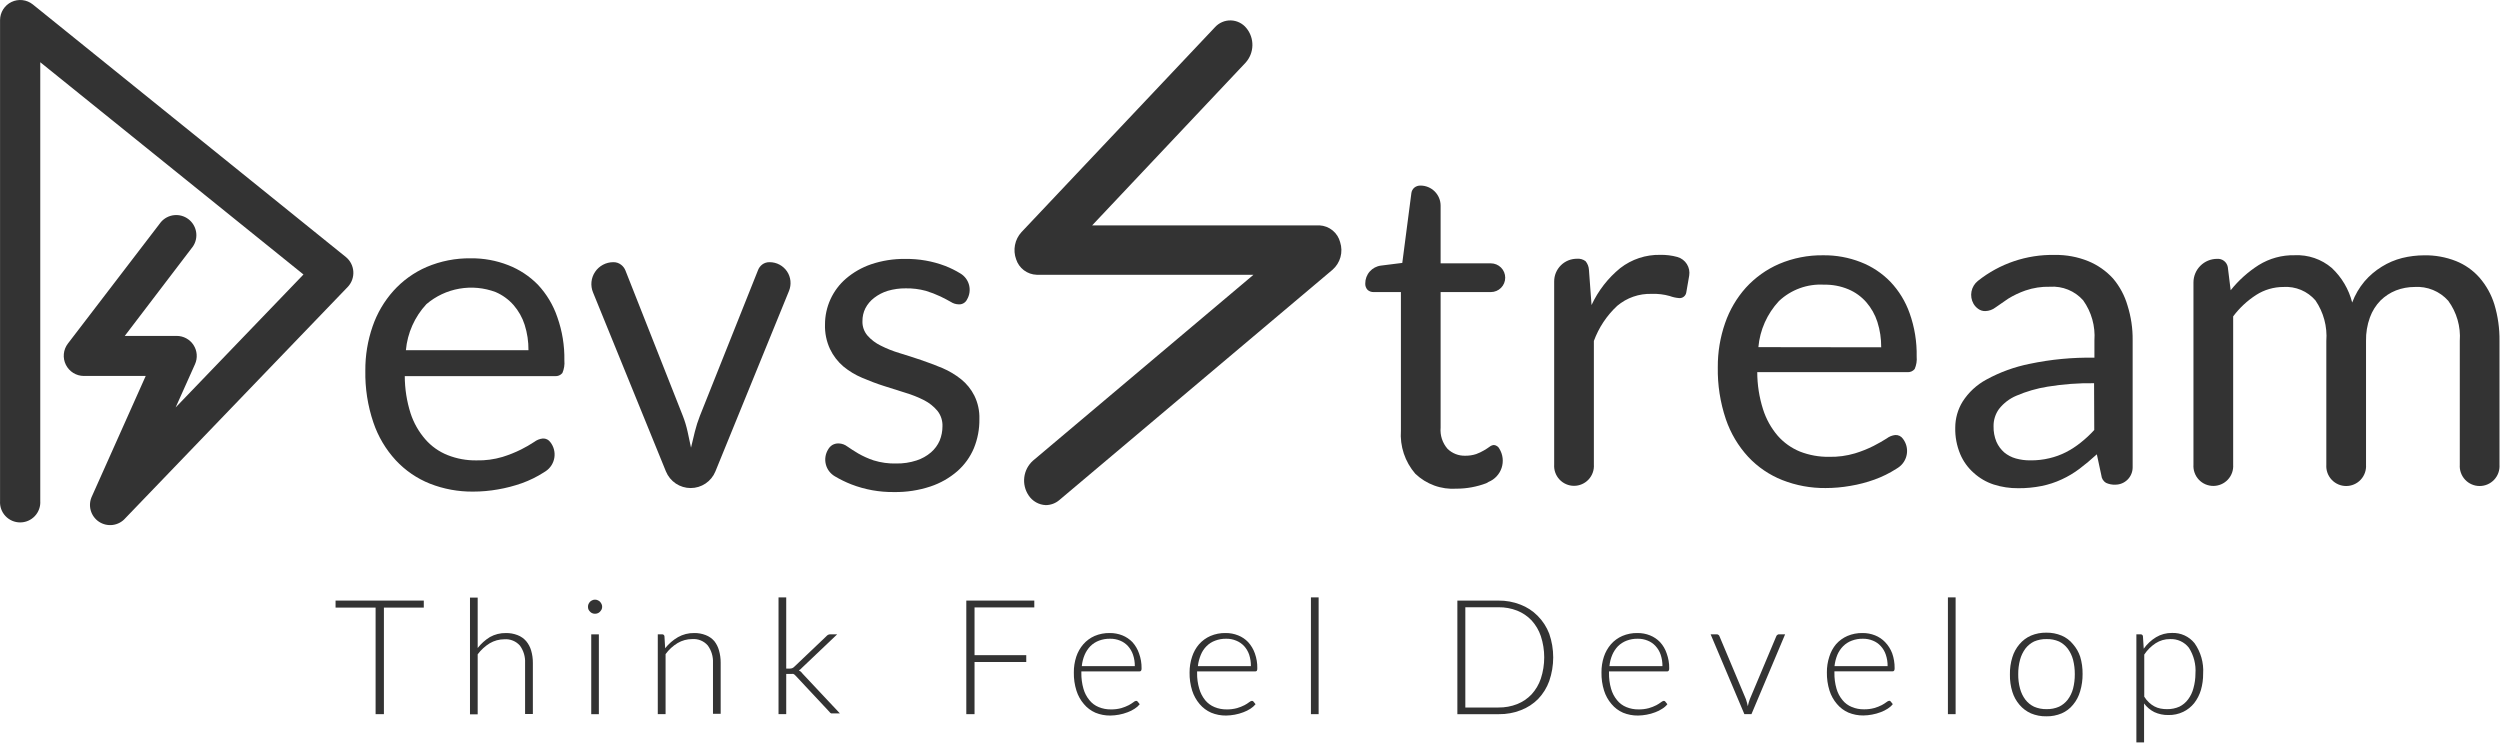 <svg width="151" height="45" viewBox="0 0 151 45" fill="none" xmlns="http://www.w3.org/2000/svg">
<path d="M20.268 36.699H22.686V43.135H23.188V36.699H25.597V36.275H20.268V36.699Z" fill="#333333"/>
<path d="M31.783 38.727C31.642 38.563 31.462 38.438 31.26 38.361C31.035 38.274 30.796 38.231 30.555 38.236C30.219 38.23 29.887 38.313 29.594 38.476C29.309 38.651 29.058 38.876 28.852 39.14V36.094H28.387V43.147H28.852V39.521C29.051 39.254 29.299 39.026 29.583 38.852C29.849 38.696 30.152 38.612 30.461 38.612C30.638 38.598 30.815 38.626 30.979 38.693C31.144 38.76 31.29 38.865 31.407 38.999C31.625 39.302 31.734 39.67 31.715 40.044V43.126H32.185V40.044C32.188 39.787 32.152 39.532 32.08 39.286C32.02 39.081 31.918 38.891 31.783 38.727Z" fill="#333333"/>
<path d="M36.24 36.344C36.201 36.306 36.155 36.276 36.104 36.255C36.052 36.23 35.995 36.217 35.937 36.219C35.881 36.218 35.825 36.23 35.775 36.255C35.724 36.276 35.678 36.306 35.639 36.344C35.601 36.386 35.569 36.434 35.545 36.485C35.524 36.538 35.513 36.595 35.514 36.653C35.513 36.708 35.524 36.763 35.545 36.815C35.57 36.862 35.602 36.906 35.639 36.945C35.676 36.987 35.723 37.019 35.775 37.039C35.826 37.06 35.881 37.071 35.937 37.071C35.994 37.071 36.051 37.06 36.104 37.039C36.156 37.019 36.203 36.987 36.24 36.945C36.277 36.906 36.309 36.862 36.334 36.815C36.359 36.764 36.371 36.709 36.37 36.653C36.372 36.595 36.36 36.537 36.334 36.485C36.31 36.434 36.278 36.386 36.24 36.344Z" fill="#333333"/>
<path d="M36.171 38.315H35.711V43.137H36.171V38.315Z" fill="#333333"/>
<path d="M43.147 38.726C43.006 38.562 42.827 38.437 42.625 38.36C42.402 38.273 42.164 38.23 41.925 38.235C41.583 38.23 41.245 38.317 40.948 38.485C40.651 38.658 40.388 38.885 40.175 39.154L40.133 38.433C40.131 38.416 40.127 38.399 40.119 38.384C40.111 38.369 40.1 38.355 40.087 38.344C40.074 38.333 40.059 38.324 40.042 38.319C40.026 38.314 40.009 38.312 39.992 38.313H39.73V43.135H40.201V39.509C40.396 39.241 40.643 39.013 40.927 38.841C41.194 38.683 41.499 38.6 41.81 38.6C41.986 38.587 42.163 38.615 42.326 38.682C42.489 38.749 42.635 38.853 42.75 38.987C42.971 39.289 43.081 39.658 43.064 40.032V43.114H43.529V40.032C43.531 39.776 43.496 39.52 43.424 39.274C43.368 39.075 43.274 38.889 43.147 38.726Z" fill="#333333"/>
<path d="M48.382 40.58C48.342 40.545 48.298 40.516 48.251 40.492C48.323 40.452 48.387 40.398 48.439 40.335L50.566 38.313H50.158C50.108 38.312 50.057 38.322 50.012 38.344C49.972 38.368 49.937 38.398 49.907 38.433L47.974 40.272C47.941 40.308 47.9 40.336 47.855 40.355C47.81 40.373 47.762 40.383 47.713 40.382H47.488V36.082H47.023V43.135H47.488V40.706H47.708H47.828C47.859 40.7 47.891 40.7 47.922 40.706C47.949 40.718 47.973 40.733 47.995 40.753L48.068 40.826L50.095 42.994C50.121 43.035 50.157 43.067 50.2 43.088C50.242 43.094 50.284 43.094 50.325 43.088H50.728L48.492 40.706C48.458 40.661 48.421 40.62 48.382 40.58Z" fill="#333333"/>
<path d="M58.365 43.135H58.862V39.985H61.986V39.572H58.862V36.688H62.472V36.275H58.365V43.135Z" fill="#333333"/>
<path d="M68.397 38.783C68.225 38.607 68.019 38.468 67.791 38.376C67.55 38.281 67.293 38.233 67.033 38.235C66.718 38.229 66.404 38.289 66.114 38.412C65.854 38.527 65.623 38.696 65.435 38.909C65.243 39.13 65.097 39.388 65.006 39.666C64.905 39.975 64.856 40.298 64.86 40.622C64.853 40.992 64.906 41.361 65.017 41.714C65.11 42.012 65.263 42.288 65.466 42.524C65.654 42.75 65.892 42.928 66.161 43.047C66.447 43.164 66.755 43.223 67.065 43.219C67.24 43.216 67.415 43.199 67.587 43.167C67.765 43.134 67.94 43.085 68.109 43.02C68.259 42.966 68.401 42.894 68.533 42.806C68.65 42.734 68.754 42.642 68.841 42.535L68.716 42.378C68.705 42.362 68.69 42.349 68.672 42.341C68.655 42.333 68.635 42.329 68.616 42.331C68.559 42.342 68.507 42.37 68.465 42.409C68.374 42.477 68.278 42.538 68.177 42.592C68.033 42.665 67.883 42.724 67.728 42.77C67.522 42.826 67.309 42.852 67.096 42.848C66.843 42.852 66.593 42.804 66.359 42.707C66.14 42.618 65.948 42.474 65.8 42.289C65.633 42.087 65.511 41.852 65.44 41.599C65.351 41.288 65.309 40.966 65.314 40.643V40.554H68.82C68.839 40.556 68.857 40.553 68.875 40.545C68.892 40.538 68.907 40.527 68.919 40.513C68.945 40.468 68.956 40.417 68.951 40.366C68.955 40.06 68.904 39.755 68.799 39.468C68.713 39.215 68.576 38.982 68.397 38.783ZM65.341 40.236C65.363 40 65.421 39.769 65.513 39.551C65.596 39.358 65.712 39.181 65.858 39.029C66.006 38.882 66.184 38.768 66.38 38.694C66.594 38.614 66.821 38.575 67.049 38.58C67.257 38.576 67.463 38.615 67.655 38.694C67.834 38.766 67.995 38.877 68.125 39.018C68.262 39.17 68.367 39.348 68.433 39.541C68.509 39.765 68.546 40 68.543 40.236H65.341Z" fill="#333333"/>
<path d="M75.387 38.783C75.218 38.605 75.011 38.466 74.781 38.376C74.542 38.28 74.286 38.232 74.029 38.235C73.713 38.228 73.4 38.289 73.109 38.413C72.848 38.527 72.615 38.696 72.425 38.909C72.235 39.13 72.091 39.388 72.002 39.666C71.899 39.974 71.848 40.298 71.85 40.622C71.844 40.992 71.897 41.361 72.007 41.714C72.102 42.011 72.255 42.286 72.456 42.524C72.646 42.75 72.886 42.929 73.156 43.047C73.441 43.164 73.747 43.223 74.055 43.219C74.23 43.216 74.405 43.199 74.577 43.167C74.756 43.134 74.93 43.085 75.1 43.02C75.25 42.965 75.394 42.893 75.528 42.806C75.644 42.732 75.749 42.641 75.836 42.535L75.711 42.378C75.699 42.363 75.684 42.35 75.667 42.342C75.65 42.334 75.631 42.33 75.612 42.331C75.554 42.343 75.5 42.37 75.455 42.409C75.365 42.478 75.269 42.539 75.168 42.592C75.024 42.666 74.874 42.725 74.718 42.77C74.514 42.825 74.303 42.852 74.091 42.848C73.839 42.852 73.588 42.804 73.355 42.707C73.135 42.617 72.941 42.473 72.79 42.289C72.627 42.085 72.506 41.851 72.435 41.599C72.343 41.289 72.299 40.967 72.305 40.643V40.554H75.816C75.834 40.556 75.853 40.553 75.87 40.545C75.887 40.538 75.903 40.527 75.915 40.513C75.936 40.467 75.945 40.417 75.941 40.366C75.947 40.06 75.898 39.756 75.795 39.468C75.707 39.214 75.568 38.981 75.387 38.783ZM72.352 40.236C72.378 40 72.438 39.77 72.529 39.551C72.608 39.356 72.725 39.178 72.874 39.029C73.022 38.88 73.2 38.766 73.397 38.695C73.61 38.614 73.837 38.575 74.065 38.58C74.271 38.576 74.476 38.615 74.666 38.695C74.846 38.767 75.008 38.878 75.142 39.019C75.278 39.17 75.383 39.348 75.45 39.541C75.522 39.766 75.557 40 75.554 40.236H72.352Z" fill="#333333"/>
<path d="M79.645 36.082H79.18V43.135H79.645V36.082Z" fill="#333333"/>
<path d="M92.874 37.195C92.578 36.896 92.222 36.665 91.829 36.516C91.406 36.351 90.956 36.27 90.502 36.276H88.025V43.136H90.533C90.987 43.142 91.437 43.06 91.86 42.895C92.253 42.747 92.61 42.515 92.905 42.216C93.201 41.906 93.429 41.538 93.574 41.135C93.894 40.209 93.894 39.202 93.574 38.277C93.419 37.871 93.181 37.502 92.874 37.195ZM93.067 40.988C92.949 41.34 92.758 41.664 92.508 41.939C92.263 42.197 91.966 42.398 91.635 42.529C91.278 42.669 90.896 42.738 90.512 42.733H88.506V36.678H90.512C90.896 36.673 91.278 36.743 91.635 36.882C91.966 37.013 92.263 37.215 92.508 37.472C92.758 37.747 92.949 38.071 93.067 38.423C93.339 39.257 93.339 40.155 93.067 40.988Z" fill="#333333"/>
<path d="M100.266 38.783C100.095 38.606 99.889 38.467 99.66 38.376C99.419 38.28 99.162 38.232 98.902 38.235C98.588 38.229 98.277 38.289 97.988 38.412C97.726 38.526 97.493 38.695 97.304 38.909C97.112 39.13 96.966 39.388 96.875 39.666C96.774 39.975 96.725 40.298 96.729 40.622C96.723 40.992 96.775 41.361 96.886 41.714C96.979 42.012 97.132 42.288 97.335 42.524C97.523 42.75 97.761 42.929 98.03 43.047C98.317 43.164 98.624 43.223 98.934 43.219C99.109 43.216 99.284 43.199 99.456 43.167C99.635 43.135 99.809 43.086 99.979 43.02C100.128 42.966 100.27 42.894 100.402 42.806C100.52 42.735 100.625 42.643 100.71 42.535L100.585 42.378C100.575 42.362 100.561 42.35 100.544 42.342C100.528 42.333 100.509 42.33 100.491 42.331C100.433 42.343 100.379 42.37 100.334 42.409C100.243 42.477 100.147 42.538 100.047 42.592C99.903 42.666 99.752 42.725 99.597 42.77C99.391 42.826 99.178 42.852 98.965 42.848C98.713 42.852 98.462 42.804 98.228 42.707C98.009 42.618 97.817 42.474 97.669 42.289C97.502 42.087 97.38 41.852 97.309 41.599C97.22 41.289 97.178 40.966 97.184 40.643V40.554H100.694C100.712 40.555 100.73 40.552 100.746 40.545C100.763 40.538 100.777 40.526 100.788 40.513C100.814 40.468 100.825 40.417 100.82 40.366C100.825 40.06 100.773 39.756 100.668 39.468C100.584 39.214 100.447 38.98 100.266 38.783ZM97.21 40.236C97.232 40 97.29 39.769 97.382 39.551C97.465 39.358 97.582 39.181 97.727 39.029C97.876 38.883 98.054 38.769 98.249 38.695C98.463 38.614 98.69 38.575 98.918 38.58C99.126 38.576 99.332 38.615 99.524 38.695C99.703 38.766 99.864 38.877 99.994 39.019C100.133 39.169 100.238 39.347 100.303 39.541C100.378 39.765 100.415 40 100.412 40.236H97.21Z" fill="#333333"/>
<path d="M107.356 38.344C107.325 38.364 107.301 38.393 107.288 38.428L105.689 42.231C105.637 42.368 105.597 42.51 105.569 42.654C105.538 42.511 105.499 42.37 105.454 42.231L103.855 38.428C103.846 38.395 103.826 38.367 103.798 38.349C103.783 38.336 103.765 38.326 103.747 38.32C103.728 38.313 103.708 38.311 103.688 38.313H103.322L105.36 43.135H105.788L107.821 38.313H107.476C107.455 38.309 107.433 38.31 107.412 38.316C107.392 38.321 107.372 38.331 107.356 38.344Z" fill="#333333"/>
<path d="M113.86 38.783C113.69 38.606 113.483 38.467 113.254 38.376C113.013 38.28 112.756 38.232 112.497 38.235C112.183 38.229 111.871 38.289 111.582 38.412C111.321 38.526 111.087 38.695 110.898 38.909C110.714 39.13 110.576 39.386 110.491 39.661C110.39 39.97 110.34 40.293 110.344 40.617C110.338 40.987 110.391 41.356 110.501 41.709C110.594 42.007 110.747 42.282 110.95 42.519C111.138 42.745 111.376 42.923 111.645 43.041C111.932 43.159 112.239 43.218 112.549 43.214C112.724 43.211 112.899 43.194 113.071 43.161C113.25 43.129 113.425 43.08 113.594 43.015C113.744 42.96 113.888 42.888 114.022 42.801C114.138 42.728 114.241 42.637 114.325 42.529L114.2 42.373C114.19 42.357 114.176 42.345 114.159 42.336C114.143 42.328 114.124 42.324 114.106 42.326C114.048 42.338 113.994 42.365 113.949 42.404C113.858 42.472 113.762 42.533 113.662 42.587C113.518 42.66 113.368 42.72 113.213 42.764C113.008 42.82 112.797 42.846 112.586 42.843C112.333 42.847 112.082 42.799 111.849 42.702C111.628 42.613 111.434 42.469 111.285 42.284C111.118 42.082 110.995 41.847 110.924 41.594C110.836 41.283 110.793 40.961 110.799 40.638V40.549H114.31C114.328 40.55 114.345 40.547 114.362 40.54C114.378 40.533 114.393 40.522 114.404 40.508C114.429 40.463 114.44 40.412 114.435 40.361C114.439 40.055 114.39 39.751 114.289 39.463C114.194 39.209 114.048 38.978 113.86 38.783ZM110.804 40.236C110.829 40.001 110.887 39.77 110.976 39.551C111.059 39.357 111.178 39.179 111.326 39.029C111.475 38.881 111.653 38.767 111.849 38.695C112.063 38.614 112.29 38.575 112.518 38.58C112.725 38.576 112.932 38.615 113.124 38.695C113.303 38.766 113.463 38.877 113.594 39.019C113.733 39.169 113.838 39.347 113.902 39.541C113.978 39.765 114.015 40 114.012 40.236H110.804Z" fill="#333333"/>
<path d="M118.119 36.082H117.654V43.135H118.119V36.082Z" fill="#333333"/>
<path d="M125.213 38.913C125.03 38.685 124.793 38.505 124.524 38.391C124.231 38.268 123.916 38.207 123.599 38.213C123.28 38.207 122.963 38.268 122.669 38.391C122.4 38.509 122.162 38.688 121.974 38.913C121.779 39.142 121.633 39.409 121.546 39.697C121.441 40.035 121.391 40.388 121.399 40.742C121.392 41.096 121.441 41.449 121.546 41.787C121.634 42.073 121.78 42.338 121.974 42.565C122.163 42.79 122.401 42.968 122.669 43.088C122.963 43.211 123.28 43.272 123.599 43.265C123.916 43.272 124.231 43.211 124.524 43.088C124.792 42.972 125.029 42.793 125.213 42.565C125.412 42.327 125.558 42.049 125.642 41.75C125.743 41.411 125.792 41.059 125.788 40.705C125.793 40.352 125.744 39.999 125.642 39.66C125.55 39.386 125.404 39.132 125.213 38.913ZM125.213 41.594C125.149 41.835 125.039 42.062 124.889 42.262C124.75 42.442 124.571 42.587 124.367 42.685C124.13 42.788 123.873 42.838 123.614 42.832C123.354 42.838 123.096 42.788 122.857 42.685C122.652 42.587 122.474 42.442 122.334 42.262C122.184 42.062 122.074 41.835 122.011 41.594C121.934 41.309 121.897 41.016 121.901 40.721C121.898 40.427 121.935 40.133 122.011 39.849C122.076 39.606 122.186 39.377 122.334 39.175C122.473 38.994 122.652 38.847 122.857 38.746C123.096 38.644 123.354 38.594 123.614 38.6C123.873 38.593 124.13 38.643 124.367 38.746C124.572 38.847 124.75 38.994 124.889 39.175C125.038 39.377 125.148 39.606 125.213 39.849C125.285 40.134 125.32 40.427 125.318 40.721C125.321 41.015 125.285 41.309 125.213 41.594Z" fill="#333333"/>
<path d="M131.19 38.23C130.852 38.225 130.519 38.313 130.228 38.486C129.935 38.664 129.681 38.901 129.481 39.181L129.434 38.434C129.433 38.416 129.428 38.4 129.42 38.384C129.413 38.369 129.402 38.355 129.389 38.344C129.376 38.333 129.36 38.324 129.344 38.319C129.328 38.314 129.31 38.312 129.293 38.313H129.037V44.839H129.502V42.488C129.664 42.708 129.875 42.886 130.119 43.01C130.385 43.133 130.677 43.194 130.97 43.188C131.281 43.195 131.589 43.129 131.869 42.995C132.124 42.871 132.349 42.693 132.527 42.472C132.711 42.235 132.849 41.965 132.935 41.678C133.027 41.357 133.073 41.024 133.07 40.691C133.113 40.034 132.928 39.383 132.548 38.846C132.385 38.645 132.177 38.484 131.942 38.377C131.706 38.27 131.448 38.22 131.19 38.23ZM132.485 41.563C132.423 41.809 132.313 42.039 132.161 42.242C132.025 42.428 131.845 42.578 131.639 42.681C131.404 42.785 131.149 42.837 130.892 42.833C130.757 42.834 130.622 42.822 130.49 42.796C130.362 42.771 130.238 42.727 130.124 42.665C130.008 42.603 129.9 42.526 129.805 42.435C129.692 42.331 129.593 42.211 129.513 42.08V39.536C129.693 39.263 129.928 39.03 130.202 38.851C130.46 38.685 130.762 38.597 131.069 38.601C131.287 38.59 131.504 38.632 131.702 38.723C131.901 38.814 132.074 38.951 132.208 39.123C132.507 39.589 132.646 40.139 132.605 40.691C132.605 40.985 132.564 41.279 132.485 41.563Z" fill="#333333"/>
<path d="M32.489 17.196C31.982 16.68 31.371 16.277 30.697 16.015C29.976 15.733 29.208 15.593 28.435 15.602C27.52 15.589 26.613 15.767 25.77 16.125C25.006 16.456 24.322 16.947 23.764 17.567C23.205 18.191 22.777 18.921 22.505 19.714C22.208 20.572 22.059 21.475 22.066 22.384C22.046 23.449 22.21 24.509 22.552 25.518C22.838 26.366 23.299 27.144 23.905 27.801C24.479 28.418 25.182 28.9 25.964 29.212C26.795 29.539 27.682 29.702 28.576 29.693C29.077 29.693 29.577 29.649 30.07 29.562C30.568 29.477 31.057 29.35 31.533 29.181C31.997 29.013 32.44 28.794 32.855 28.528L32.97 28.454C33.106 28.361 33.222 28.242 33.31 28.102C33.398 27.963 33.457 27.807 33.483 27.644C33.509 27.481 33.501 27.315 33.461 27.155C33.42 26.995 33.347 26.845 33.247 26.715C33.196 26.64 33.127 26.58 33.047 26.539C32.966 26.499 32.877 26.48 32.787 26.485C32.597 26.505 32.416 26.578 32.264 26.694C32.01 26.86 31.747 27.012 31.476 27.148C31.114 27.328 30.738 27.478 30.352 27.598C29.844 27.749 29.315 27.82 28.785 27.807C28.186 27.817 27.591 27.708 27.035 27.488C26.515 27.281 26.053 26.954 25.687 26.532C25.289 26.074 24.987 25.541 24.799 24.965C24.568 24.238 24.45 23.48 24.448 22.718H33.513C33.598 22.726 33.684 22.714 33.764 22.681C33.843 22.648 33.913 22.596 33.968 22.53C34.071 22.292 34.112 22.031 34.088 21.772C34.104 20.883 33.961 19.998 33.664 19.16C33.417 18.429 33.016 17.759 32.489 17.196ZM24.516 21.151C24.61 20.113 25.045 19.135 25.755 18.371C26.323 17.887 27.01 17.564 27.745 17.436C28.48 17.307 29.236 17.378 29.934 17.64C30.348 17.817 30.718 18.085 31.016 18.423C31.32 18.772 31.55 19.179 31.69 19.62C31.847 20.115 31.924 20.631 31.919 21.151H24.516Z" fill="#333333"/>
<path d="M40.222 28.474C40.343 28.771 40.55 29.025 40.816 29.204C41.082 29.382 41.395 29.478 41.716 29.478C42.037 29.478 42.35 29.382 42.616 29.204C42.882 29.025 43.089 28.771 43.21 28.474L47.656 17.571C47.734 17.38 47.764 17.172 47.743 16.967C47.722 16.762 47.651 16.565 47.536 16.393C47.42 16.222 47.265 16.082 47.083 15.985C46.901 15.887 46.698 15.837 46.491 15.836C46.328 15.83 46.168 15.88 46.037 15.977C45.917 16.07 45.826 16.195 45.776 16.338L42.275 25.115C42.151 25.43 42.048 25.753 41.967 26.082C41.883 26.406 41.81 26.724 41.737 27.038C41.674 26.724 41.606 26.406 41.533 26.082C41.462 25.752 41.364 25.429 41.241 25.115L37.777 16.338C37.722 16.199 37.63 16.078 37.51 15.988C37.376 15.885 37.21 15.831 37.04 15.836C36.823 15.836 36.61 15.89 36.418 15.992C36.227 16.094 36.063 16.242 35.943 16.422C35.822 16.602 35.747 16.809 35.725 17.025C35.704 17.241 35.735 17.459 35.818 17.66L40.222 28.474Z" fill="#333333"/>
<path d="M59.155 25.305C59.17 24.819 59.066 24.336 58.852 23.899C58.659 23.515 58.387 23.177 58.053 22.907C57.709 22.633 57.329 22.406 56.925 22.233C56.501 22.055 56.068 21.893 55.624 21.742C55.179 21.59 54.746 21.454 54.323 21.324C53.934 21.208 53.556 21.057 53.194 20.874C52.89 20.727 52.619 20.521 52.395 20.268C52.188 20.026 52.08 19.714 52.092 19.396C52.089 19.126 52.149 18.859 52.27 18.617C52.397 18.375 52.575 18.163 52.792 17.996C53.039 17.804 53.319 17.659 53.617 17.567C53.972 17.463 54.34 17.412 54.709 17.416C55.118 17.409 55.526 17.46 55.921 17.567C56.224 17.659 56.519 17.772 56.804 17.907C57.048 18.025 57.257 18.135 57.431 18.236C57.567 18.325 57.724 18.375 57.886 18.382C57.992 18.393 58.1 18.371 58.193 18.318C58.287 18.266 58.362 18.186 58.408 18.09C58.562 17.829 58.608 17.519 58.534 17.226C58.461 16.932 58.275 16.68 58.016 16.522C57.722 16.342 57.413 16.188 57.092 16.063C56.321 15.77 55.502 15.627 54.678 15.639C53.977 15.629 53.279 15.739 52.614 15.963C52.057 16.154 51.542 16.448 51.094 16.831C50.697 17.174 50.378 17.599 50.16 18.077C49.942 18.555 49.829 19.074 49.83 19.6C49.814 20.111 49.918 20.619 50.133 21.083C50.324 21.483 50.596 21.839 50.932 22.128C51.276 22.412 51.66 22.645 52.071 22.818C52.499 23.001 52.933 23.168 53.377 23.309C53.821 23.45 54.255 23.591 54.683 23.722C55.076 23.839 55.457 23.991 55.822 24.176C56.128 24.334 56.4 24.551 56.621 24.814C56.831 25.079 56.938 25.411 56.925 25.749C56.925 26.044 56.868 26.337 56.757 26.611C56.638 26.884 56.46 27.126 56.235 27.321C55.978 27.542 55.679 27.709 55.357 27.812C54.962 27.941 54.549 28.002 54.135 27.995C53.671 28.008 53.209 27.944 52.766 27.807C52.443 27.699 52.131 27.559 51.836 27.389C51.58 27.238 51.366 27.097 51.183 26.971C51.033 26.855 50.85 26.789 50.66 26.783C50.525 26.777 50.391 26.81 50.274 26.877C50.167 26.945 50.079 27.038 50.018 27.149C49.936 27.282 49.882 27.429 49.858 27.583C49.834 27.737 49.842 27.894 49.88 28.045C49.917 28.196 49.985 28.338 50.079 28.462C50.173 28.586 50.291 28.691 50.425 28.769C50.742 28.957 51.074 29.12 51.418 29.255C52.24 29.573 53.117 29.731 53.999 29.72C54.749 29.732 55.497 29.617 56.209 29.38C56.802 29.182 57.35 28.87 57.823 28.46C58.255 28.08 58.597 27.607 58.821 27.076C59.051 26.514 59.165 25.912 59.155 25.305Z" fill="#333333"/>
<path d="M89.907 29.108C90.092 29.033 90.259 28.918 90.395 28.771C90.532 28.624 90.635 28.45 90.698 28.26C90.76 28.07 90.781 27.868 90.758 27.669C90.735 27.47 90.669 27.279 90.565 27.108C90.534 27.044 90.487 26.989 90.428 26.949C90.37 26.908 90.302 26.884 90.231 26.878C90.139 26.886 90.052 26.921 89.98 26.977C89.869 27.058 89.754 27.133 89.635 27.202C89.484 27.291 89.325 27.366 89.16 27.426C88.949 27.495 88.728 27.528 88.507 27.526C88.308 27.532 88.111 27.499 87.926 27.427C87.741 27.355 87.572 27.247 87.43 27.108C87.278 26.933 87.163 26.73 87.091 26.51C87.02 26.29 86.993 26.058 87.013 25.828V17.641H90.048C90.278 17.641 90.499 17.549 90.661 17.387C90.824 17.224 90.915 17.003 90.915 16.773C90.915 16.544 90.824 16.323 90.661 16.16C90.499 15.998 90.278 15.906 90.048 15.906H87.013V12.421C87.013 12.1 86.885 11.792 86.657 11.564C86.43 11.337 86.122 11.209 85.8 11.209C85.664 11.204 85.53 11.249 85.424 11.335C85.326 11.419 85.263 11.536 85.247 11.664L84.698 15.88L83.408 16.042C83.146 16.075 82.905 16.203 82.731 16.401C82.557 16.599 82.461 16.854 82.462 17.118C82.457 17.191 82.468 17.264 82.493 17.332C82.518 17.401 82.558 17.463 82.608 17.515C82.71 17.602 82.841 17.647 82.974 17.641H84.615V26C84.547 26.951 84.859 27.89 85.482 28.612C85.811 28.927 86.202 29.17 86.63 29.326C87.058 29.482 87.514 29.546 87.969 29.516C88.584 29.516 89.195 29.405 89.771 29.187L89.907 29.108Z" fill="#333333"/>
<path d="M101.322 15.524C100.982 15.43 100.63 15.386 100.277 15.393C99.405 15.376 98.553 15.658 97.863 16.193C97.124 16.796 96.531 17.558 96.129 18.424L95.972 16.297C95.961 16.106 95.89 15.923 95.768 15.775C95.618 15.663 95.432 15.611 95.246 15.628C95.066 15.628 94.887 15.663 94.72 15.731C94.554 15.8 94.402 15.9 94.275 16.027C94.147 16.155 94.046 16.306 93.976 16.472C93.907 16.639 93.872 16.817 93.872 16.997V28.063C93.861 28.227 93.884 28.392 93.939 28.546C93.995 28.701 94.081 28.843 94.194 28.963C94.306 29.083 94.442 29.179 94.593 29.244C94.744 29.31 94.906 29.344 95.071 29.344C95.235 29.344 95.398 29.31 95.549 29.244C95.7 29.179 95.836 29.083 95.948 28.963C96.06 28.843 96.147 28.701 96.202 28.546C96.258 28.392 96.281 28.227 96.27 28.063V20.592C96.566 19.786 97.048 19.061 97.675 18.476C98.258 17.983 99.002 17.725 99.765 17.75C100.132 17.736 100.499 17.78 100.852 17.88C101.038 17.949 101.233 17.991 101.432 18.006C101.53 18.011 101.627 17.98 101.704 17.918C101.781 17.856 101.833 17.768 101.85 17.671L102.027 16.652C102.068 16.411 102.019 16.162 101.889 15.954C101.759 15.746 101.557 15.593 101.322 15.524Z" fill="#333333"/>
<path d="M114.178 17.017C113.673 16.498 113.062 16.093 112.386 15.831C111.666 15.55 110.898 15.41 110.124 15.419C109.209 15.406 108.302 15.584 107.46 15.941C106.697 16.271 106.014 16.759 105.453 17.373C104.894 17.997 104.466 18.727 104.194 19.52C103.897 20.376 103.748 21.278 103.755 22.184C103.736 23.249 103.901 24.31 104.241 25.319C104.528 26.165 104.989 26.94 105.594 27.597C106.169 28.21 106.872 28.688 107.653 28.997C108.485 29.324 109.372 29.487 110.265 29.478C110.766 29.478 111.266 29.434 111.759 29.347C112.258 29.265 112.747 29.137 113.222 28.966C113.686 28.798 114.129 28.579 114.544 28.313L114.659 28.239C114.795 28.146 114.911 28.027 114.999 27.887C115.087 27.748 115.146 27.592 115.172 27.429C115.198 27.266 115.19 27.1 115.15 26.94C115.109 26.78 115.036 26.631 114.936 26.5C114.885 26.426 114.816 26.367 114.735 26.327C114.655 26.288 114.566 26.27 114.476 26.275C114.286 26.296 114.105 26.368 113.954 26.484C113.745 26.62 113.478 26.771 113.165 26.933C112.804 27.115 112.428 27.265 112.041 27.383C111.533 27.534 111.004 27.605 110.474 27.592C109.876 27.601 109.282 27.494 108.724 27.278C108.207 27.068 107.745 26.741 107.376 26.322C106.976 25.854 106.674 25.31 106.488 24.723C106.257 23.997 106.139 23.239 106.138 22.477H115.192C115.277 22.485 115.363 22.473 115.443 22.44C115.522 22.407 115.592 22.355 115.646 22.289C115.749 22.052 115.791 21.793 115.767 21.537C115.784 20.647 115.641 19.762 115.343 18.924C115.094 18.213 114.697 17.564 114.178 17.017ZM106.206 20.967C106.299 19.929 106.735 18.951 107.444 18.188C107.807 17.844 108.237 17.579 108.707 17.408C109.177 17.237 109.677 17.165 110.176 17.195C110.678 17.184 111.176 17.279 111.639 17.472C112.054 17.646 112.424 17.912 112.721 18.25C113.024 18.599 113.254 19.006 113.395 19.447C113.552 19.942 113.629 20.458 113.624 20.977L106.206 20.967Z" fill="#333333"/>
<path d="M127.626 16.819C127.211 16.365 126.701 16.008 126.132 15.774C125.487 15.513 124.796 15.385 124.1 15.398C122.42 15.364 120.781 15.919 119.466 16.965C119.264 17.126 119.127 17.353 119.078 17.606C119.029 17.859 119.072 18.121 119.199 18.345C119.271 18.469 119.369 18.576 119.487 18.658C119.609 18.747 119.758 18.793 119.91 18.789C120.138 18.784 120.358 18.705 120.537 18.564C120.751 18.418 121.002 18.25 121.294 18.041C121.623 17.838 121.974 17.672 122.339 17.545C122.813 17.383 123.312 17.307 123.812 17.32C124.188 17.293 124.565 17.353 124.914 17.496C125.263 17.638 125.574 17.859 125.824 18.141C126.325 18.843 126.565 19.699 126.503 20.56V21.605C125.189 21.58 123.876 21.705 122.59 21.976C121.676 22.159 120.795 22.479 119.978 22.926C119.393 23.241 118.898 23.699 118.541 24.259C118.251 24.73 118.098 25.273 118.097 25.826C118.083 26.378 118.187 26.926 118.4 27.435C118.584 27.868 118.862 28.253 119.215 28.564C119.562 28.879 119.971 29.118 120.417 29.264C120.896 29.418 121.397 29.493 121.9 29.488C122.377 29.492 122.854 29.447 123.321 29.353C123.738 29.268 124.143 29.135 124.528 28.956C124.909 28.781 125.27 28.565 125.604 28.313C125.944 28.057 126.294 27.764 126.649 27.44L126.921 28.71C126.929 28.803 126.958 28.892 127.007 28.971C127.056 29.05 127.123 29.117 127.203 29.165C127.38 29.245 127.573 29.283 127.767 29.274C128.045 29.274 128.31 29.164 128.506 28.968C128.702 28.772 128.812 28.506 128.812 28.229V20.549C128.821 19.841 128.716 19.135 128.504 18.459C128.331 17.857 128.032 17.298 127.626 16.819ZM126.493 25.972C126.239 26.25 125.962 26.507 125.667 26.74C125.391 26.961 125.094 27.154 124.779 27.315C124.465 27.474 124.134 27.595 123.792 27.675C123.412 27.767 123.022 27.811 122.632 27.806C122.335 27.809 122.04 27.771 121.754 27.691C121.498 27.619 121.259 27.495 121.054 27.325C120.853 27.148 120.692 26.928 120.584 26.683C120.462 26.386 120.403 26.068 120.411 25.748C120.405 25.373 120.52 25.006 120.74 24.703C121.015 24.352 121.375 24.076 121.785 23.903C122.389 23.643 123.023 23.459 123.671 23.355C124.6 23.202 125.541 23.133 126.482 23.146L126.493 25.972Z" fill="#333333"/>
<path d="M150.661 18.388C150.477 17.792 150.171 17.241 149.762 16.769C149.372 16.327 148.884 15.984 148.336 15.766C147.726 15.526 147.074 15.409 146.419 15.421C145.972 15.422 145.526 15.477 145.092 15.583C144.658 15.693 144.244 15.869 143.864 16.105C143.472 16.345 143.119 16.645 142.819 16.993C142.499 17.374 142.246 17.807 142.072 18.273C141.869 17.473 141.441 16.748 140.839 16.184C140.216 15.652 139.415 15.378 138.598 15.416C137.831 15.399 137.076 15.606 136.424 16.011C135.78 16.421 135.208 16.935 134.732 17.532L134.559 16.131C134.532 15.983 134.451 15.85 134.331 15.758C134.211 15.666 134.062 15.622 133.911 15.635C133.533 15.635 133.17 15.785 132.903 16.053C132.635 16.32 132.485 16.683 132.485 17.061V28.069C132.474 28.233 132.497 28.398 132.553 28.553C132.608 28.708 132.694 28.85 132.807 28.97C132.919 29.09 133.055 29.186 133.206 29.251C133.357 29.316 133.52 29.35 133.684 29.35C133.849 29.35 134.011 29.316 134.162 29.251C134.313 29.186 134.449 29.09 134.561 28.97C134.674 28.85 134.76 28.708 134.816 28.553C134.871 28.398 134.894 28.233 134.883 28.069V19.109C135.266 18.598 135.736 18.16 136.273 17.814C136.766 17.499 137.339 17.332 137.924 17.333C138.286 17.31 138.648 17.371 138.983 17.512C139.317 17.652 139.614 17.868 139.852 18.143C140.343 18.861 140.576 19.725 140.51 20.593V28.075C140.499 28.239 140.522 28.403 140.577 28.558C140.633 28.713 140.719 28.855 140.832 28.975C140.944 29.095 141.08 29.191 141.231 29.256C141.382 29.322 141.544 29.355 141.709 29.355C141.873 29.355 142.036 29.322 142.187 29.256C142.338 29.191 142.474 29.095 142.586 28.975C142.699 28.855 142.785 28.713 142.84 28.558C142.896 28.403 142.919 28.239 142.908 28.075V20.593C142.898 20.109 142.978 19.627 143.143 19.172C143.281 18.791 143.498 18.444 143.78 18.153C144.048 17.889 144.366 17.68 144.716 17.542C145.074 17.404 145.455 17.333 145.839 17.333C146.218 17.308 146.599 17.37 146.951 17.514C147.303 17.658 147.618 17.88 147.871 18.164C148.386 18.864 148.634 19.726 148.571 20.593V28.075C148.56 28.239 148.583 28.403 148.639 28.558C148.694 28.713 148.781 28.855 148.893 28.975C149.005 29.095 149.141 29.191 149.292 29.256C149.443 29.322 149.606 29.355 149.77 29.355C149.935 29.355 150.097 29.322 150.248 29.256C150.399 29.191 150.535 29.095 150.648 28.975C150.76 28.855 150.846 28.713 150.902 28.558C150.957 28.403 150.98 28.239 150.969 28.075V20.593C150.98 19.847 150.876 19.103 150.661 18.388Z" fill="#333333"/>
<path d="M79.701 13.613H65.966L75.234 3.785C75.491 3.5 75.636 3.133 75.645 2.749C75.654 2.366 75.525 1.992 75.281 1.696C75.168 1.555 75.026 1.442 74.864 1.362C74.702 1.282 74.525 1.238 74.345 1.233C74.165 1.228 73.986 1.262 73.82 1.333C73.654 1.404 73.506 1.51 73.385 1.643L61.693 14.025C61.495 14.243 61.361 14.51 61.305 14.799C61.249 15.087 61.273 15.385 61.374 15.661C61.459 15.926 61.624 16.158 61.847 16.326C62.07 16.493 62.339 16.588 62.617 16.596H75.71L62.387 27.828C62.1 28.087 61.915 28.441 61.867 28.825C61.819 29.209 61.911 29.597 62.126 29.918C62.24 30.093 62.395 30.238 62.577 30.341C62.758 30.444 62.962 30.501 63.171 30.509C63.468 30.506 63.755 30.399 63.981 30.206L80.485 16.293C80.716 16.091 80.882 15.826 80.964 15.531C81.046 15.236 81.039 14.923 80.945 14.631C80.873 14.351 80.714 14.102 80.49 13.918C80.266 13.735 79.99 13.628 79.701 13.613Z" fill="#333333"/>
<path d="M21.34 16.391C21.328 16.224 21.282 16.06 21.205 15.911C21.128 15.762 21.021 15.63 20.89 15.524L1.983 0.269C1.804 0.125 1.588 0.035 1.361 0.008C1.133 -0.018 0.902 0.02 0.695 0.119C0.488 0.218 0.314 0.373 0.191 0.567C0.069 0.76 0.003 0.985 0.003 1.214L0.003 30.257C-0.008 30.423 0.015 30.59 0.071 30.747C0.127 30.904 0.215 31.047 0.329 31.169C0.443 31.291 0.58 31.387 0.733 31.454C0.886 31.52 1.051 31.554 1.217 31.554C1.384 31.554 1.549 31.52 1.702 31.454C1.854 31.387 1.992 31.291 2.106 31.169C2.22 31.047 2.307 30.904 2.363 30.747C2.42 30.59 2.443 30.423 2.432 30.257L2.432 3.759L18.33 16.579L10.608 24.61L11.779 21.997C11.861 21.813 11.897 21.61 11.881 21.408C11.866 21.206 11.8 21.012 11.69 20.842C11.58 20.672 11.429 20.532 11.251 20.436C11.073 20.339 10.873 20.289 10.671 20.289H7.536L11.653 14.887C11.827 14.629 11.896 14.315 11.845 14.008C11.794 13.702 11.629 13.426 11.382 13.238C11.135 13.05 10.825 12.963 10.516 12.996C10.207 13.028 9.922 13.178 9.72 13.413L4.099 20.754C3.962 20.934 3.877 21.149 3.856 21.375C3.834 21.6 3.876 21.827 3.977 22.03C4.077 22.233 4.232 22.404 4.424 22.524C4.617 22.644 4.839 22.707 5.065 22.708H8.801L5.556 29.97C5.428 30.235 5.4 30.538 5.478 30.822C5.556 31.106 5.734 31.352 5.98 31.515C6.226 31.677 6.522 31.745 6.814 31.706C7.106 31.667 7.374 31.524 7.568 31.302L21.026 17.306C21.137 17.182 21.223 17.038 21.276 16.881C21.33 16.724 21.352 16.557 21.34 16.391Z" fill="#333333"/>
</svg>
